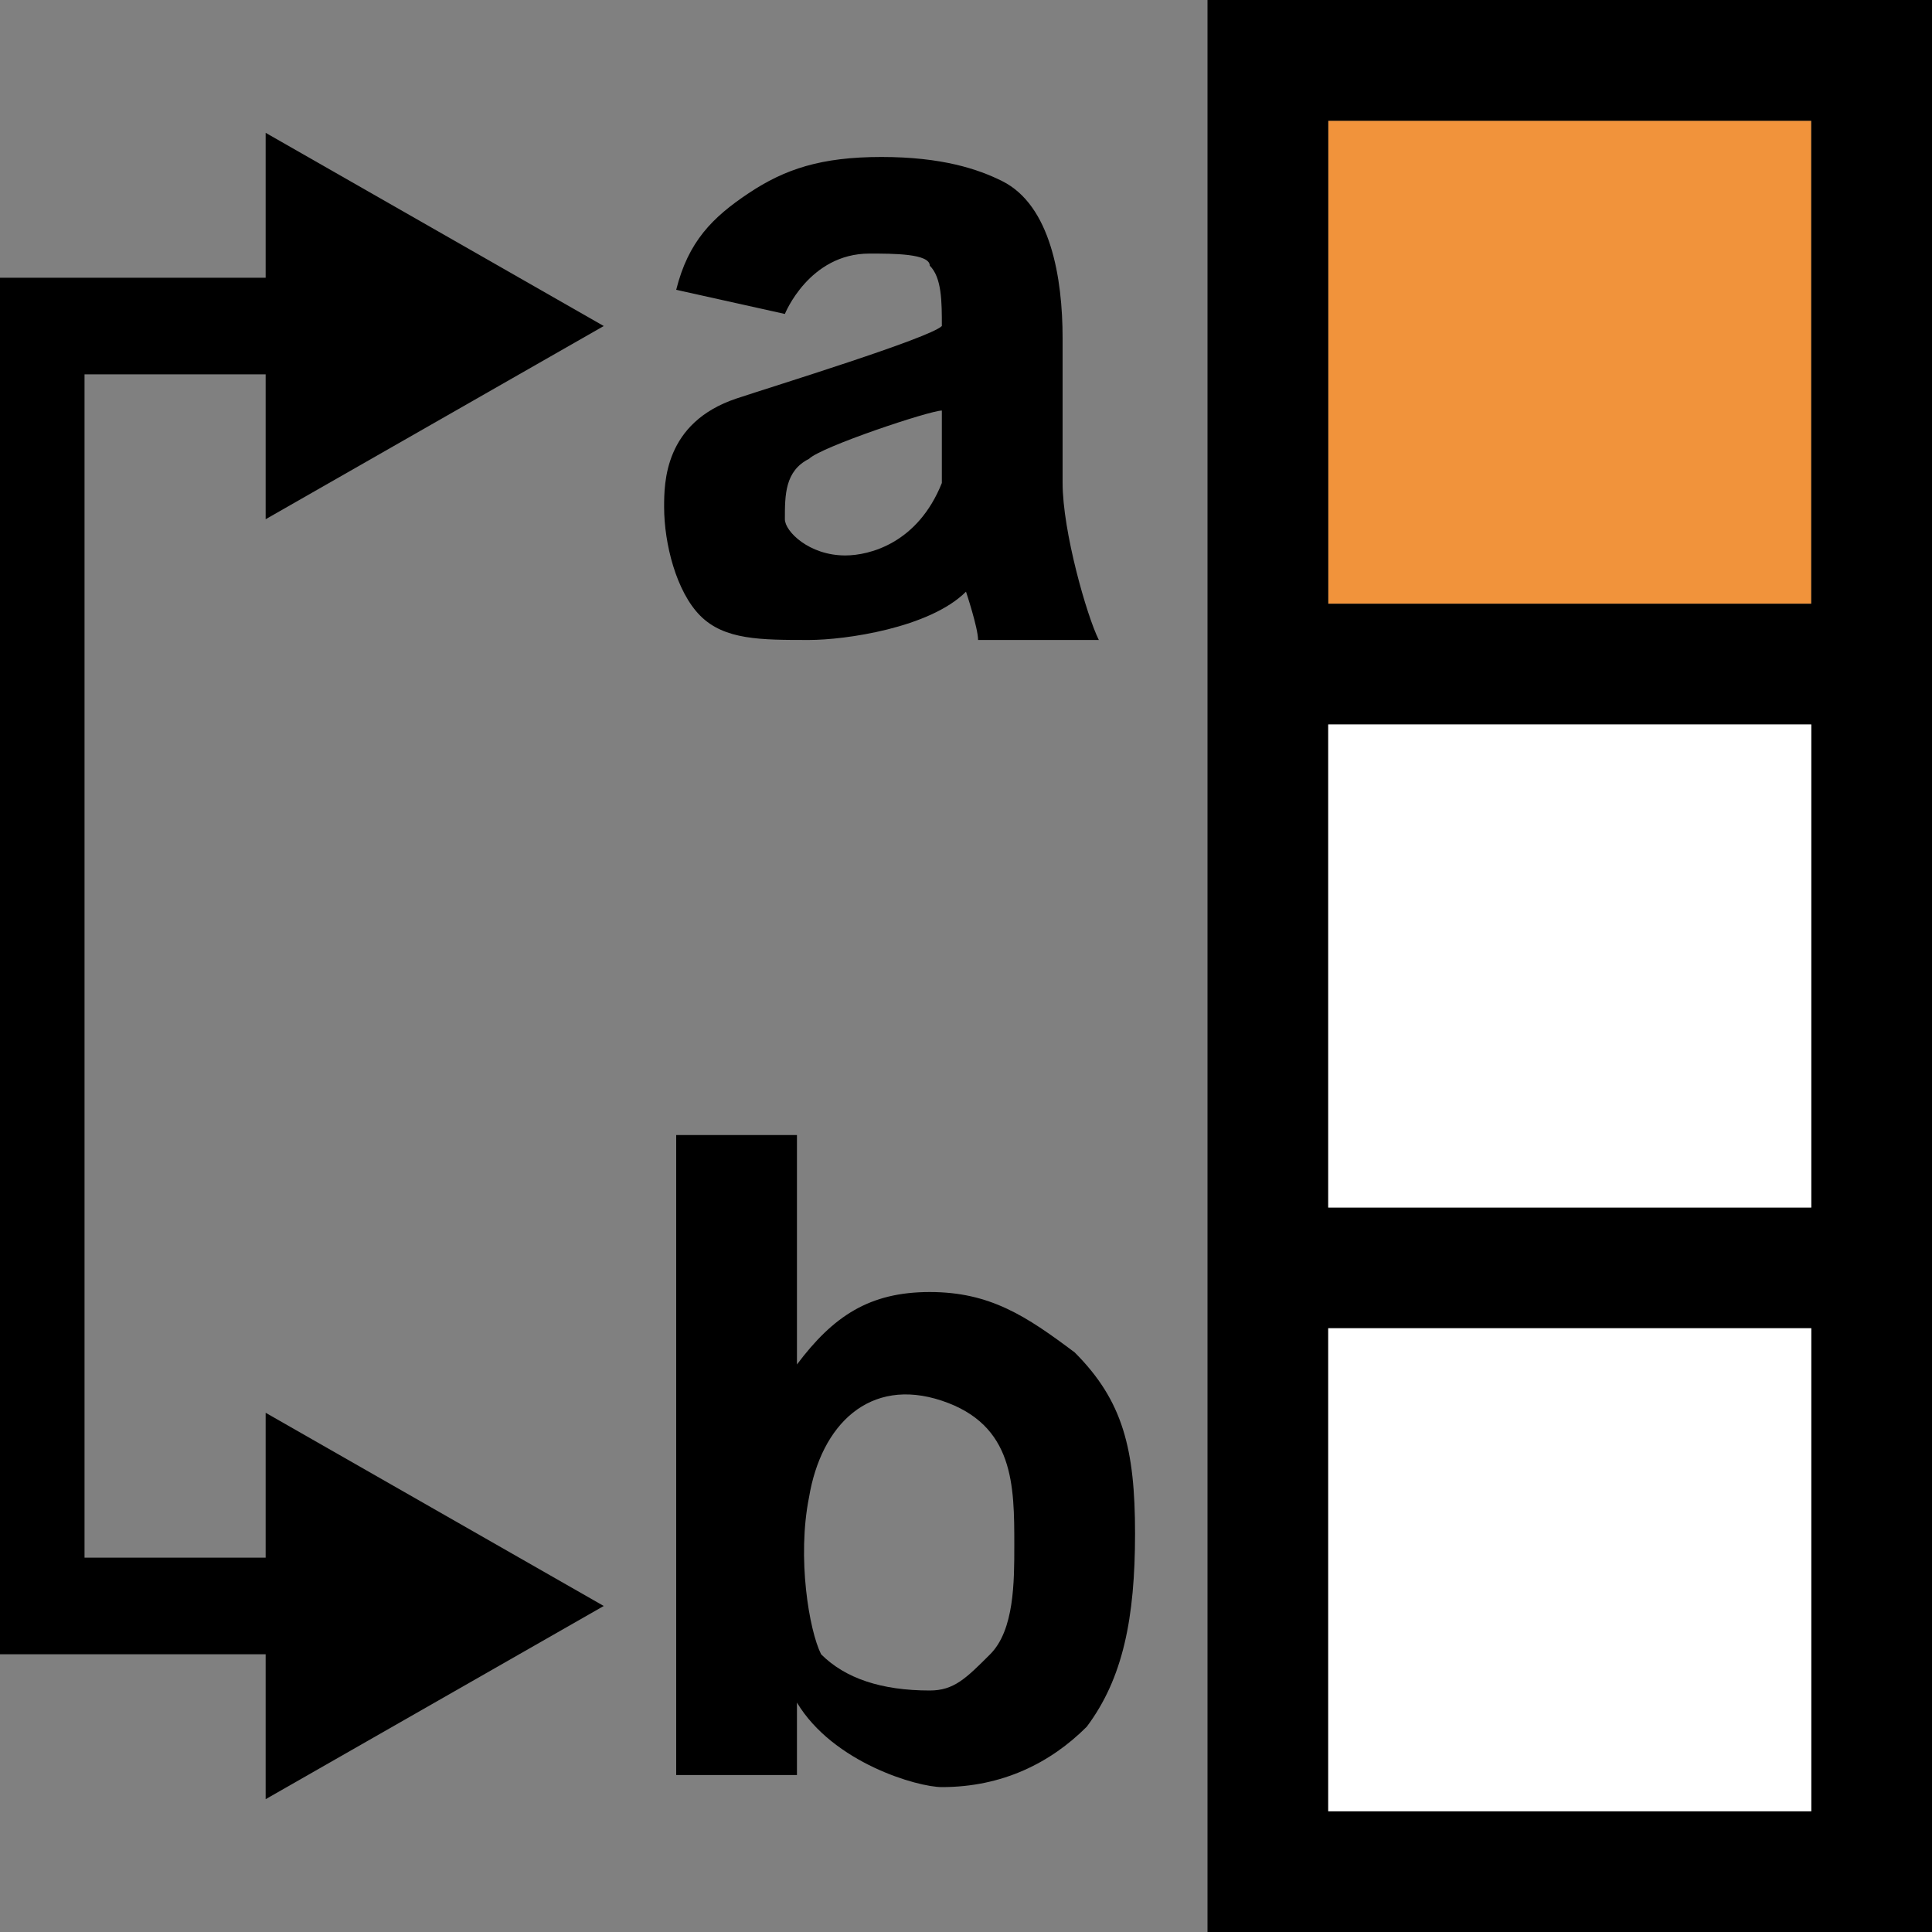 <?xml version="1.0" encoding="utf-8"?>
<!-- Generator: Adobe Illustrator 19.1.0, SVG Export Plug-In . SVG Version: 6.00 Build 0)  -->
<!DOCTYPE svg PUBLIC "-//W3C//DTD SVG 1.1//EN" "http://www.w3.org/Graphics/SVG/1.1/DTD/svg11.dtd">
<svg version="1.1" id="Ebene_1" xmlns="http://www.w3.org/2000/svg" xmlns:xlink="http://www.w3.org/1999/xlink" x="0px" y="0px"
	 viewBox="-289 412.9 16 16" style="enable-background:new -289 412.9 16 16;" xml:space="preserve">
<rect x="-289" y="412.9" width="16" height="16" fill="#808080" stroke="none"/>
<style type="text/css">
	.st0{fill:#F1933B;}
	.st1{fill:#FFFFFF;}
</style>
<g>
	<rect x="-278" y="413.9" class="st0" width="4" height="4"/>
	<path d="M-279,412.9v16h6v-11v-5H-279z M-274,422.9h-4v-4h4V422.9z M-274,427.9h-4v-4h4V427.9z M-274,417.9h-4v-4h4V417.9z"/>
	<rect x="-278" y="418.9" class="st1" width="4" height="4"/>
	<rect x="-278" y="423.9" class="st1" width="4" height="4"/>
</g>
<g>
	<path d="M-282.5,415.5l-0.9-0.2c0.1-0.4,0.3-0.6,0.6-0.8c0.3-0.2,0.6-0.3,1.1-0.3s0.8,0.1,1,0.2c0.4,0.2,0.5,0.8,0.5,1.3v1.2
		c0,0.4,0.2,1.1,0.3,1.3h-1c0-0.1-0.1-0.4-0.1-0.4c-0.3,0.3-1,0.4-1.3,0.4c-0.4,0-0.7,0-0.9-0.2c-0.2-0.2-0.3-0.6-0.3-0.9
		c0-0.2,0-0.7,0.6-0.9c0.3-0.1,1.6-0.5,1.7-0.6l0,0c0-0.2,0-0.4-0.1-0.5c0-0.1-0.3-0.1-0.5-0.1C-282.3,415-282.5,415.5-282.5,415.5z
		 M-281.2,416.3c-0.1,0-1,0.3-1.1,0.4c-0.2,0.1-0.2,0.3-0.2,0.5c0,0.1,0.2,0.3,0.5,0.3c0.2,0,0.6-0.1,0.8-0.6c0-0.1,0-0.3,0-0.5
		V416.3z"/>
	<path d="M-283.4,427.6v-5.3h1v1.9c0.3-0.4,0.6-0.6,1.1-0.6s0.8,0.2,1.2,0.5c0.4,0.4,0.5,0.8,0.5,1.5s-0.1,1.2-0.4,1.6
		c-0.3,0.3-0.7,0.5-1.2,0.5c-0.2,0-0.9-0.2-1.2-0.7v0.6C-282.4,427.6-283.4,427.6-283.4,427.6z M-282.3,425.3
		c-0.1,0.5,0,1.1,0.1,1.3c0.2,0.2,0.5,0.3,0.9,0.3c0.2,0,0.3-0.1,0.5-0.3c0.2-0.2,0.2-0.6,0.2-0.9c0-0.5,0-1-0.6-1.2
		C-281.8,424.3-282.2,424.7-282.3,425.3z"/>
	<polygon points="-286.8,425.8 -288.3,425.8 -288.3,416 -286.8,416 -286.8,417.2 -284,415.6 -286.8,414 -286.8,415.2 -289,415.2 
		-289,415.2 -289,415.2 -289,426.5 -289,426.5 -289,426.6 -286.8,426.6 -286.8,427.8 -284,426.2 -286.8,424.6 	"/>
</g>
</svg>
